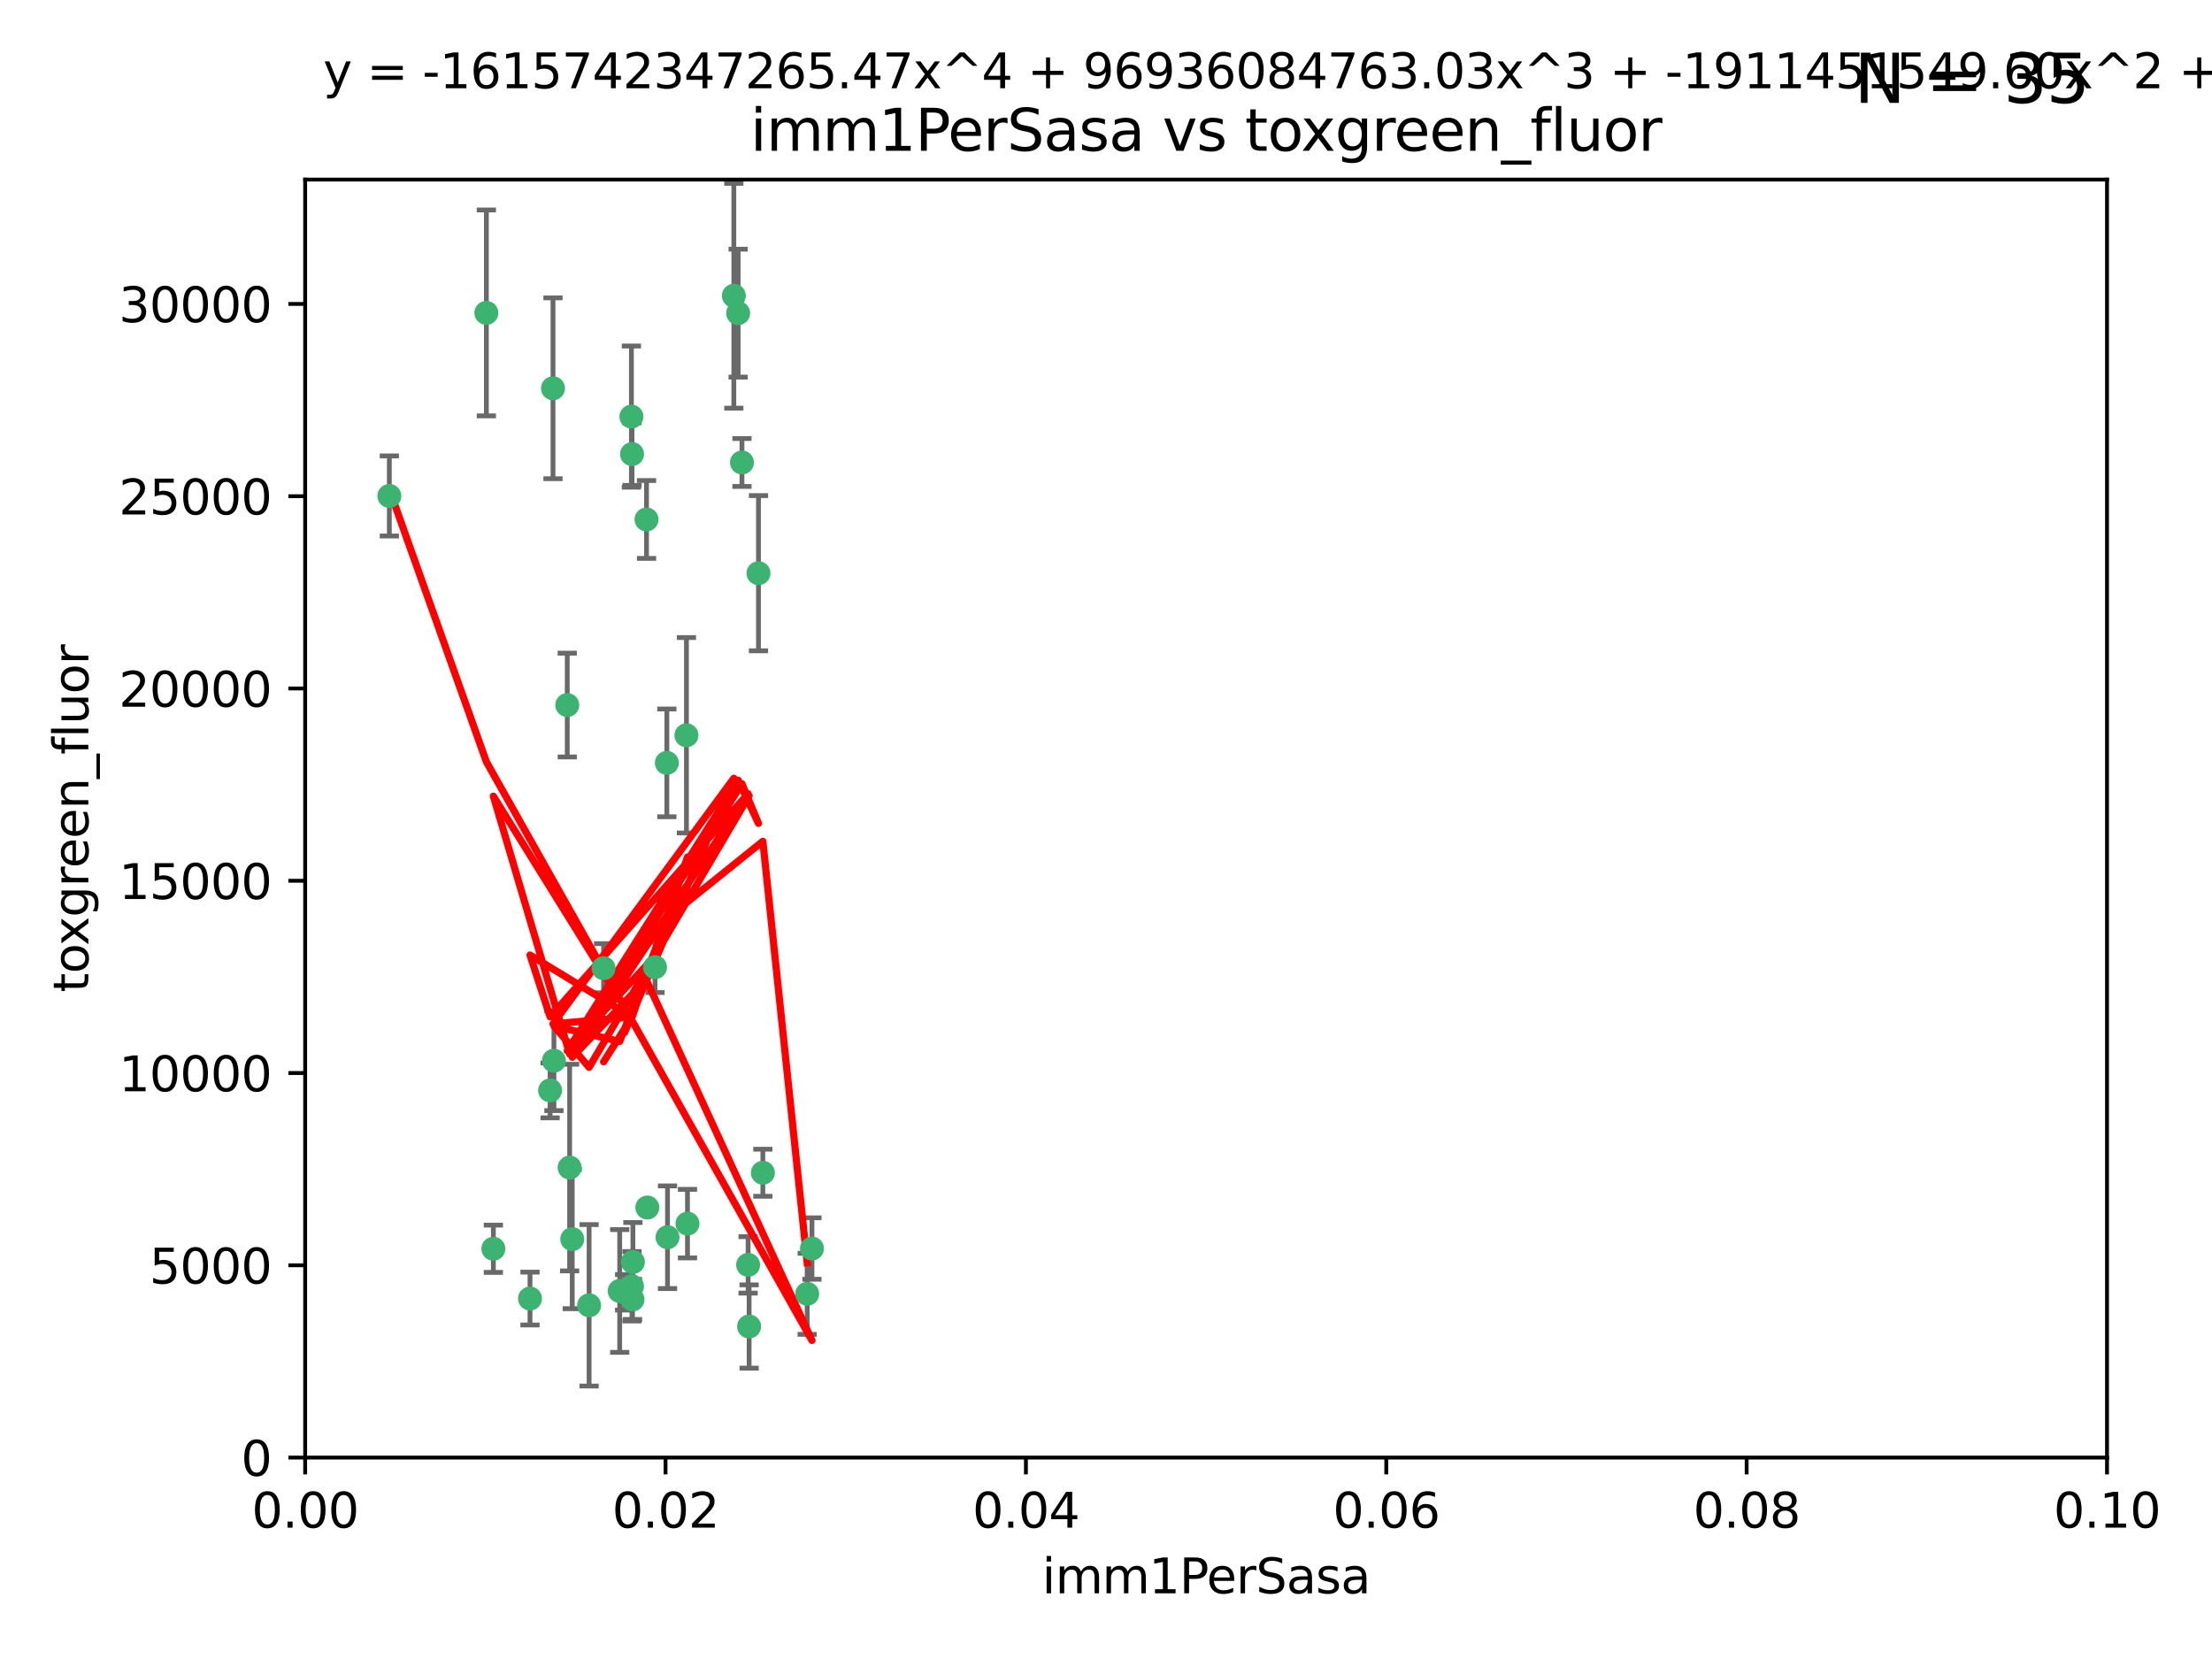 <?xml version="1.0" encoding="utf-8" standalone="no"?>
<!DOCTYPE svg PUBLIC "-//W3C//DTD SVG 1.1//EN"
  "http://www.w3.org/Graphics/SVG/1.1/DTD/svg11.dtd">
<svg xmlns:xlink="http://www.w3.org/1999/xlink" width="460.8pt" height="345.6pt" viewBox="0 0 460.8 345.6" xmlns="http://www.w3.org/2000/svg" version="1.1">
 <defs>
  <style type="text/css">*{stroke-linejoin: round; stroke-linecap: butt}</style>
 </defs>
 <g id="figure_1">
  <g id="patch_1">
   <path d="M 0 345.6 
L 460.8 345.6 
L 460.8 0 
L 0 0 
z
" style="fill: #ffffff"/>
  </g>
  <g id="axes_1">
   <g id="patch_2">
    <path d="M 63.571 303.64 
L 438.93 303.64 
L 438.93 37.411 
L 63.571 37.411 
z
" style="fill: #ffffff"/>
   </g>
   <g id="PathCollection_1">
    <defs>
     <path id="m6b87b40c2f" d="M 0 1.118 
C 0.297 1.118 0.581 1 0.791 0.791 
C 1 0.581 1.118 0.297 1.118 0 
C 1.118 -0.297 1 -0.581 0.791 -0.791 
C 0.581 -1 0.297 -1.118 0 -1.118 
C -0.297 -1.118 -0.581 -1 -0.791 -0.791 
C -1 -0.581 -1.118 -0.297 -1.118 0 
C -1.118 0.297 -1 0.581 -0.791 0.791 
C -0.581 1 -0.297 1.118 0 1.118 
z
" style="stroke: #3cb371"/>
    </defs>
    <g clip-path="url(#pf24dd692a0)">
     <use xlink:href="#m6b87b40c2f" x="81.107" y="103.319" style="fill: #3cb371; stroke: #3cb371"/>
     <use xlink:href="#m6b87b40c2f" x="101.319" y="65.184" style="fill: #3cb371; stroke: #3cb371"/>
     <use xlink:href="#m6b87b40c2f" x="169.147" y="260.094" style="fill: #3cb371; stroke: #3cb371"/>
     <use xlink:href="#m6b87b40c2f" x="134.683" y="108.214" style="fill: #3cb371; stroke: #3cb371"/>
     <use xlink:href="#m6b87b40c2f" x="152.872" y="61.614" style="fill: #3cb371; stroke: #3cb371"/>
     <use xlink:href="#m6b87b40c2f" x="115.202" y="80.887" style="fill: #3cb371; stroke: #3cb371"/>
     <use xlink:href="#m6b87b40c2f" x="131.665" y="94.593" style="fill: #3cb371; stroke: #3cb371"/>
     <use xlink:href="#m6b87b40c2f" x="125.739" y="201.695" style="fill: #3cb371; stroke: #3cb371"/>
     <use xlink:href="#m6b87b40c2f" x="131.536" y="86.787" style="fill: #3cb371; stroke: #3cb371"/>
     <use xlink:href="#m6b87b40c2f" x="102.779" y="260.14" style="fill: #3cb371; stroke: #3cb371"/>
     <use xlink:href="#m6b87b40c2f" x="118.666" y="243.228" style="fill: #3cb371; stroke: #3cb371"/>
     <use xlink:href="#m6b87b40c2f" x="154.563" y="96.341" style="fill: #3cb371; stroke: #3cb371"/>
     <use xlink:href="#m6b87b40c2f" x="158.007" y="119.409" style="fill: #3cb371; stroke: #3cb371"/>
     <use xlink:href="#m6b87b40c2f" x="153.769" y="65.233" style="fill: #3cb371; stroke: #3cb371"/>
     <use xlink:href="#m6b87b40c2f" x="118.169" y="146.874" style="fill: #3cb371; stroke: #3cb371"/>
     <use xlink:href="#m6b87b40c2f" x="136.451" y="201.487" style="fill: #3cb371; stroke: #3cb371"/>
     <use xlink:href="#m6b87b40c2f" x="143.216" y="254.906" style="fill: #3cb371; stroke: #3cb371"/>
     <use xlink:href="#m6b87b40c2f" x="138.918" y="158.921" style="fill: #3cb371; stroke: #3cb371"/>
     <use xlink:href="#m6b87b40c2f" x="130.121" y="269.209" style="fill: #3cb371; stroke: #3cb371"/>
     <use xlink:href="#m6b87b40c2f" x="134.851" y="251.547" style="fill: #3cb371; stroke: #3cb371"/>
     <use xlink:href="#m6b87b40c2f" x="119.208" y="258.133" style="fill: #3cb371; stroke: #3cb371"/>
     <use xlink:href="#m6b87b40c2f" x="155.845" y="263.497" style="fill: #3cb371; stroke: #3cb371"/>
     <use xlink:href="#m6b87b40c2f" x="114.597" y="227.152" style="fill: #3cb371; stroke: #3cb371"/>
     <use xlink:href="#m6b87b40c2f" x="110.41" y="270.514" style="fill: #3cb371; stroke: #3cb371"/>
     <use xlink:href="#m6b87b40c2f" x="131.656" y="267.951" style="fill: #3cb371; stroke: #3cb371"/>
     <use xlink:href="#m6b87b40c2f" x="131.847" y="262.903" style="fill: #3cb371; stroke: #3cb371"/>
     <use xlink:href="#m6b87b40c2f" x="131.762" y="270.703" style="fill: #3cb371; stroke: #3cb371"/>
     <use xlink:href="#m6b87b40c2f" x="142.999" y="153.171" style="fill: #3cb371; stroke: #3cb371"/>
     <use xlink:href="#m6b87b40c2f" x="156.053" y="276.333" style="fill: #3cb371; stroke: #3cb371"/>
     <use xlink:href="#m6b87b40c2f" x="122.722" y="271.92" style="fill: #3cb371; stroke: #3cb371"/>
     <use xlink:href="#m6b87b40c2f" x="115.394" y="220.964" style="fill: #3cb371; stroke: #3cb371"/>
     <use xlink:href="#m6b87b40c2f" x="129.096" y="268.93" style="fill: #3cb371; stroke: #3cb371"/>
     <use xlink:href="#m6b87b40c2f" x="139.056" y="257.738" style="fill: #3cb371; stroke: #3cb371"/>
     <use xlink:href="#m6b87b40c2f" x="158.917" y="244.305" style="fill: #3cb371; stroke: #3cb371"/>
     <use xlink:href="#m6b87b40c2f" x="168.152" y="269.529" style="fill: #3cb371; stroke: #3cb371"/>
    </g>
   </g>
   <g id="matplotlib.axis_1">
    <g id="xtick_1">
     <g id="line2d_1">
      <defs>
       <path id="m62063916b6" d="M 0 0 
L 0 3.5 
" style="stroke: #000000; stroke-width: 0.8"/>
      </defs>
      <g>
       <use xlink:href="#m62063916b6" x="63.571" y="303.64" style="stroke: #000000; stroke-width: 0.8"/>
      </g>
     </g>
     <g id="text_1">
      <!-- 0.00 -->
      <g transform="translate(52.438 318.238)scale(0.1 -0.1)">
       <defs>
        <path id="DejaVuSans-30" d="M 2034 4250 
Q 1547 4250 1301 3770 
Q 1056 3291 1056 2328 
Q 1056 1369 1301 889 
Q 1547 409 2034 409 
Q 2525 409 2770 889 
Q 3016 1369 3016 2328 
Q 3016 3291 2770 3770 
Q 2525 4250 2034 4250 
z
M 2034 4750 
Q 2819 4750 3233 4129 
Q 3647 3509 3647 2328 
Q 3647 1150 3233 529 
Q 2819 -91 2034 -91 
Q 1250 -91 836 529 
Q 422 1150 422 2328 
Q 422 3509 836 4129 
Q 1250 4750 2034 4750 
z
" transform="scale(0.016)"/>
        <path id="DejaVuSans-2e" d="M 684 794 
L 1344 794 
L 1344 0 
L 684 0 
L 684 794 
z
" transform="scale(0.016)"/>
       </defs>
       <use xlink:href="#DejaVuSans-30"/>
       <use xlink:href="#DejaVuSans-2e" x="63.623"/>
       <use xlink:href="#DejaVuSans-30" x="95.41"/>
       <use xlink:href="#DejaVuSans-30" x="159.033"/>
      </g>
     </g>
    </g>
    <g id="xtick_2">
     <g id="line2d_2">
      <g>
       <use xlink:href="#m62063916b6" x="138.643" y="303.64" style="stroke: #000000; stroke-width: 0.8"/>
      </g>
     </g>
     <g id="text_2">
      <!-- 0.02 -->
      <g transform="translate(127.51 318.238)scale(0.1 -0.1)">
       <defs>
        <path id="DejaVuSans-32" d="M 1228 531 
L 3431 531 
L 3431 0 
L 469 0 
L 469 531 
Q 828 903 1448 1529 
Q 2069 2156 2228 2338 
Q 2531 2678 2651 2914 
Q 2772 3150 2772 3378 
Q 2772 3750 2511 3984 
Q 2250 4219 1831 4219 
Q 1534 4219 1204 4116 
Q 875 4013 500 3803 
L 500 4441 
Q 881 4594 1212 4672 
Q 1544 4750 1819 4750 
Q 2544 4750 2975 4387 
Q 3406 4025 3406 3419 
Q 3406 3131 3298 2873 
Q 3191 2616 2906 2266 
Q 2828 2175 2409 1742 
Q 1991 1309 1228 531 
z
" transform="scale(0.016)"/>
       </defs>
       <use xlink:href="#DejaVuSans-30"/>
       <use xlink:href="#DejaVuSans-2e" x="63.623"/>
       <use xlink:href="#DejaVuSans-30" x="95.41"/>
       <use xlink:href="#DejaVuSans-32" x="159.033"/>
      </g>
     </g>
    </g>
    <g id="xtick_3">
     <g id="line2d_3">
      <g>
       <use xlink:href="#m62063916b6" x="213.715" y="303.64" style="stroke: #000000; stroke-width: 0.8"/>
      </g>
     </g>
     <g id="text_3">
      <!-- 0.04 -->
      <g transform="translate(202.582 318.238)scale(0.1 -0.1)">
       <defs>
        <path id="DejaVuSans-34" d="M 2419 4116 
L 825 1625 
L 2419 1625 
L 2419 4116 
z
M 2253 4666 
L 3047 4666 
L 3047 1625 
L 3713 1625 
L 3713 1100 
L 3047 1100 
L 3047 0 
L 2419 0 
L 2419 1100 
L 313 1100 
L 313 1709 
L 2253 4666 
z
" transform="scale(0.016)"/>
       </defs>
       <use xlink:href="#DejaVuSans-30"/>
       <use xlink:href="#DejaVuSans-2e" x="63.623"/>
       <use xlink:href="#DejaVuSans-30" x="95.41"/>
       <use xlink:href="#DejaVuSans-34" x="159.033"/>
      </g>
     </g>
    </g>
    <g id="xtick_4">
     <g id="line2d_4">
      <g>
       <use xlink:href="#m62063916b6" x="288.786" y="303.64" style="stroke: #000000; stroke-width: 0.8"/>
      </g>
     </g>
     <g id="text_4">
      <!-- 0.06 -->
      <g transform="translate(277.654 318.238)scale(0.1 -0.1)">
       <defs>
        <path id="DejaVuSans-36" d="M 2113 2584 
Q 1688 2584 1439 2293 
Q 1191 2003 1191 1497 
Q 1191 994 1439 701 
Q 1688 409 2113 409 
Q 2538 409 2786 701 
Q 3034 994 3034 1497 
Q 3034 2003 2786 2293 
Q 2538 2584 2113 2584 
z
M 3366 4563 
L 3366 3988 
Q 3128 4100 2886 4159 
Q 2644 4219 2406 4219 
Q 1781 4219 1451 3797 
Q 1122 3375 1075 2522 
Q 1259 2794 1537 2939 
Q 1816 3084 2150 3084 
Q 2853 3084 3261 2657 
Q 3669 2231 3669 1497 
Q 3669 778 3244 343 
Q 2819 -91 2113 -91 
Q 1303 -91 875 529 
Q 447 1150 447 2328 
Q 447 3434 972 4092 
Q 1497 4750 2381 4750 
Q 2619 4750 2861 4703 
Q 3103 4656 3366 4563 
z
" transform="scale(0.016)"/>
       </defs>
       <use xlink:href="#DejaVuSans-30"/>
       <use xlink:href="#DejaVuSans-2e" x="63.623"/>
       <use xlink:href="#DejaVuSans-30" x="95.41"/>
       <use xlink:href="#DejaVuSans-36" x="159.033"/>
      </g>
     </g>
    </g>
    <g id="xtick_5">
     <g id="line2d_5">
      <g>
       <use xlink:href="#m62063916b6" x="363.858" y="303.64" style="stroke: #000000; stroke-width: 0.8"/>
      </g>
     </g>
     <g id="text_5">
      <!-- 0.08 -->
      <g transform="translate(352.725 318.238)scale(0.1 -0.1)">
       <defs>
        <path id="DejaVuSans-38" d="M 2034 2216 
Q 1584 2216 1326 1975 
Q 1069 1734 1069 1313 
Q 1069 891 1326 650 
Q 1584 409 2034 409 
Q 2484 409 2743 651 
Q 3003 894 3003 1313 
Q 3003 1734 2745 1975 
Q 2488 2216 2034 2216 
z
M 1403 2484 
Q 997 2584 770 2862 
Q 544 3141 544 3541 
Q 544 4100 942 4425 
Q 1341 4750 2034 4750 
Q 2731 4750 3128 4425 
Q 3525 4100 3525 3541 
Q 3525 3141 3298 2862 
Q 3072 2584 2669 2484 
Q 3125 2378 3379 2068 
Q 3634 1759 3634 1313 
Q 3634 634 3220 271 
Q 2806 -91 2034 -91 
Q 1263 -91 848 271 
Q 434 634 434 1313 
Q 434 1759 690 2068 
Q 947 2378 1403 2484 
z
M 1172 3481 
Q 1172 3119 1398 2916 
Q 1625 2713 2034 2713 
Q 2441 2713 2670 2916 
Q 2900 3119 2900 3481 
Q 2900 3844 2670 4047 
Q 2441 4250 2034 4250 
Q 1625 4250 1398 4047 
Q 1172 3844 1172 3481 
z
" transform="scale(0.016)"/>
       </defs>
       <use xlink:href="#DejaVuSans-30"/>
       <use xlink:href="#DejaVuSans-2e" x="63.623"/>
       <use xlink:href="#DejaVuSans-30" x="95.41"/>
       <use xlink:href="#DejaVuSans-38" x="159.033"/>
      </g>
     </g>
    </g>
    <g id="xtick_6">
     <g id="line2d_6">
      <g>
       <use xlink:href="#m62063916b6" x="438.93" y="303.64" style="stroke: #000000; stroke-width: 0.8"/>
      </g>
     </g>
     <g id="text_6">
      <!-- 0.10 -->
      <g transform="translate(427.797 318.238)scale(0.1 -0.1)">
       <defs>
        <path id="DejaVuSans-31" d="M 794 531 
L 1825 531 
L 1825 4091 
L 703 3866 
L 703 4441 
L 1819 4666 
L 2450 4666 
L 2450 531 
L 3481 531 
L 3481 0 
L 794 0 
L 794 531 
z
" transform="scale(0.016)"/>
       </defs>
       <use xlink:href="#DejaVuSans-30"/>
       <use xlink:href="#DejaVuSans-2e" x="63.623"/>
       <use xlink:href="#DejaVuSans-31" x="95.41"/>
       <use xlink:href="#DejaVuSans-30" x="159.033"/>
      </g>
     </g>
    </g>
    <g id="text_7">
     <!-- imm1PerSasa -->
     <g transform="translate(217.067 331.917)scale(0.1 -0.1)">
      <defs>
       <path id="DejaVuSans-69" d="M 603 3500 
L 1178 3500 
L 1178 0 
L 603 0 
L 603 3500 
z
M 603 4863 
L 1178 4863 
L 1178 4134 
L 603 4134 
L 603 4863 
z
" transform="scale(0.016)"/>
       <path id="DejaVuSans-6d" d="M 3328 2828 
Q 3544 3216 3844 3400 
Q 4144 3584 4550 3584 
Q 5097 3584 5394 3201 
Q 5691 2819 5691 2113 
L 5691 0 
L 5113 0 
L 5113 2094 
Q 5113 2597 4934 2840 
Q 4756 3084 4391 3084 
Q 3944 3084 3684 2787 
Q 3425 2491 3425 1978 
L 3425 0 
L 2847 0 
L 2847 2094 
Q 2847 2600 2669 2842 
Q 2491 3084 2119 3084 
Q 1678 3084 1418 2786 
Q 1159 2488 1159 1978 
L 1159 0 
L 581 0 
L 581 3500 
L 1159 3500 
L 1159 2956 
Q 1356 3278 1631 3431 
Q 1906 3584 2284 3584 
Q 2666 3584 2933 3390 
Q 3200 3197 3328 2828 
z
" transform="scale(0.016)"/>
       <path id="DejaVuSans-50" d="M 1259 4147 
L 1259 2394 
L 2053 2394 
Q 2494 2394 2734 2622 
Q 2975 2850 2975 3272 
Q 2975 3691 2734 3919 
Q 2494 4147 2053 4147 
L 1259 4147 
z
M 628 4666 
L 2053 4666 
Q 2838 4666 3239 4311 
Q 3641 3956 3641 3272 
Q 3641 2581 3239 2228 
Q 2838 1875 2053 1875 
L 1259 1875 
L 1259 0 
L 628 0 
L 628 4666 
z
" transform="scale(0.016)"/>
       <path id="DejaVuSans-65" d="M 3597 1894 
L 3597 1613 
L 953 1613 
Q 991 1019 1311 708 
Q 1631 397 2203 397 
Q 2534 397 2845 478 
Q 3156 559 3463 722 
L 3463 178 
Q 3153 47 2828 -22 
Q 2503 -91 2169 -91 
Q 1331 -91 842 396 
Q 353 884 353 1716 
Q 353 2575 817 3079 
Q 1281 3584 2069 3584 
Q 2775 3584 3186 3129 
Q 3597 2675 3597 1894 
z
M 3022 2063 
Q 3016 2534 2758 2815 
Q 2500 3097 2075 3097 
Q 1594 3097 1305 2825 
Q 1016 2553 972 2059 
L 3022 2063 
z
" transform="scale(0.016)"/>
       <path id="DejaVuSans-72" d="M 2631 2963 
Q 2534 3019 2420 3045 
Q 2306 3072 2169 3072 
Q 1681 3072 1420 2755 
Q 1159 2438 1159 1844 
L 1159 0 
L 581 0 
L 581 3500 
L 1159 3500 
L 1159 2956 
Q 1341 3275 1631 3429 
Q 1922 3584 2338 3584 
Q 2397 3584 2469 3576 
Q 2541 3569 2628 3553 
L 2631 2963 
z
" transform="scale(0.016)"/>
       <path id="DejaVuSans-53" d="M 3425 4513 
L 3425 3897 
Q 3066 4069 2747 4153 
Q 2428 4238 2131 4238 
Q 1616 4238 1336 4038 
Q 1056 3838 1056 3469 
Q 1056 3159 1242 3001 
Q 1428 2844 1947 2747 
L 2328 2669 
Q 3034 2534 3370 2195 
Q 3706 1856 3706 1288 
Q 3706 609 3251 259 
Q 2797 -91 1919 -91 
Q 1588 -91 1214 -16 
Q 841 59 441 206 
L 441 856 
Q 825 641 1194 531 
Q 1563 422 1919 422 
Q 2459 422 2753 634 
Q 3047 847 3047 1241 
Q 3047 1584 2836 1778 
Q 2625 1972 2144 2069 
L 1759 2144 
Q 1053 2284 737 2584 
Q 422 2884 422 3419 
Q 422 4038 858 4394 
Q 1294 4750 2059 4750 
Q 2388 4750 2728 4690 
Q 3069 4631 3425 4513 
z
" transform="scale(0.016)"/>
       <path id="DejaVuSans-61" d="M 2194 1759 
Q 1497 1759 1228 1600 
Q 959 1441 959 1056 
Q 959 750 1161 570 
Q 1363 391 1709 391 
Q 2188 391 2477 730 
Q 2766 1069 2766 1631 
L 2766 1759 
L 2194 1759 
z
M 3341 1997 
L 3341 0 
L 2766 0 
L 2766 531 
Q 2569 213 2275 61 
Q 1981 -91 1556 -91 
Q 1019 -91 701 211 
Q 384 513 384 1019 
Q 384 1609 779 1909 
Q 1175 2209 1959 2209 
L 2766 2209 
L 2766 2266 
Q 2766 2663 2505 2880 
Q 2244 3097 1772 3097 
Q 1472 3097 1187 3025 
Q 903 2953 641 2809 
L 641 3341 
Q 956 3463 1253 3523 
Q 1550 3584 1831 3584 
Q 2591 3584 2966 3190 
Q 3341 2797 3341 1997 
z
" transform="scale(0.016)"/>
       <path id="DejaVuSans-73" d="M 2834 3397 
L 2834 2853 
Q 2591 2978 2328 3040 
Q 2066 3103 1784 3103 
Q 1356 3103 1142 2972 
Q 928 2841 928 2578 
Q 928 2378 1081 2264 
Q 1234 2150 1697 2047 
L 1894 2003 
Q 2506 1872 2764 1633 
Q 3022 1394 3022 966 
Q 3022 478 2636 193 
Q 2250 -91 1575 -91 
Q 1294 -91 989 -36 
Q 684 19 347 128 
L 347 722 
Q 666 556 975 473 
Q 1284 391 1588 391 
Q 1994 391 2212 530 
Q 2431 669 2431 922 
Q 2431 1156 2273 1281 
Q 2116 1406 1581 1522 
L 1381 1569 
Q 847 1681 609 1914 
Q 372 2147 372 2553 
Q 372 3047 722 3315 
Q 1072 3584 1716 3584 
Q 2034 3584 2315 3537 
Q 2597 3491 2834 3397 
z
" transform="scale(0.016)"/>
      </defs>
      <use xlink:href="#DejaVuSans-69"/>
      <use xlink:href="#DejaVuSans-6d" x="27.783"/>
      <use xlink:href="#DejaVuSans-6d" x="125.195"/>
      <use xlink:href="#DejaVuSans-31" x="222.607"/>
      <use xlink:href="#DejaVuSans-50" x="286.23"/>
      <use xlink:href="#DejaVuSans-65" x="342.908"/>
      <use xlink:href="#DejaVuSans-72" x="404.432"/>
      <use xlink:href="#DejaVuSans-53" x="445.545"/>
      <use xlink:href="#DejaVuSans-61" x="509.021"/>
      <use xlink:href="#DejaVuSans-73" x="570.301"/>
      <use xlink:href="#DejaVuSans-61" x="622.4"/>
     </g>
    </g>
   </g>
   <g id="matplotlib.axis_2">
    <g id="ytick_1">
     <g id="line2d_7">
      <defs>
       <path id="m818779cb7d" d="M 0 0 
L -3.5 0 
" style="stroke: #000000; stroke-width: 0.8"/>
      </defs>
      <g>
       <use xlink:href="#m818779cb7d" x="63.571" y="303.64" style="stroke: #000000; stroke-width: 0.8"/>
      </g>
     </g>
     <g id="text_8">
      <!-- 0 -->
      <g transform="translate(50.209 307.439)scale(0.1 -0.1)">
       <use xlink:href="#DejaVuSans-30"/>
      </g>
     </g>
    </g>
    <g id="ytick_2">
     <g id="line2d_8">
      <g>
       <use xlink:href="#m818779cb7d" x="63.571" y="263.586" style="stroke: #000000; stroke-width: 0.8"/>
      </g>
     </g>
     <g id="text_9">
      <!-- 5000 -->
      <g transform="translate(31.121 267.385)scale(0.1 -0.1)">
       <defs>
        <path id="DejaVuSans-35" d="M 691 4666 
L 3169 4666 
L 3169 4134 
L 1269 4134 
L 1269 2991 
Q 1406 3038 1543 3061 
Q 1681 3084 1819 3084 
Q 2600 3084 3056 2656 
Q 3513 2228 3513 1497 
Q 3513 744 3044 326 
Q 2575 -91 1722 -91 
Q 1428 -91 1123 -41 
Q 819 9 494 109 
L 494 744 
Q 775 591 1075 516 
Q 1375 441 1709 441 
Q 2250 441 2565 725 
Q 2881 1009 2881 1497 
Q 2881 1984 2565 2268 
Q 2250 2553 1709 2553 
Q 1456 2553 1204 2497 
Q 953 2441 691 2322 
L 691 4666 
z
" transform="scale(0.016)"/>
       </defs>
       <use xlink:href="#DejaVuSans-35"/>
       <use xlink:href="#DejaVuSans-30" x="63.623"/>
       <use xlink:href="#DejaVuSans-30" x="127.246"/>
       <use xlink:href="#DejaVuSans-30" x="190.869"/>
      </g>
     </g>
    </g>
    <g id="ytick_3">
     <g id="line2d_9">
      <g>
       <use xlink:href="#m818779cb7d" x="63.571" y="223.532" style="stroke: #000000; stroke-width: 0.8"/>
      </g>
     </g>
     <g id="text_10">
      <!-- 10000 -->
      <g transform="translate(24.759 227.331)scale(0.1 -0.1)">
       <use xlink:href="#DejaVuSans-31"/>
       <use xlink:href="#DejaVuSans-30" x="63.623"/>
       <use xlink:href="#DejaVuSans-30" x="127.246"/>
       <use xlink:href="#DejaVuSans-30" x="190.869"/>
       <use xlink:href="#DejaVuSans-30" x="254.492"/>
      </g>
     </g>
    </g>
    <g id="ytick_4">
     <g id="line2d_10">
      <g>
       <use xlink:href="#m818779cb7d" x="63.571" y="183.478" style="stroke: #000000; stroke-width: 0.8"/>
      </g>
     </g>
     <g id="text_11">
      <!-- 15000 -->
      <g transform="translate(24.759 187.278)scale(0.1 -0.1)">
       <use xlink:href="#DejaVuSans-31"/>
       <use xlink:href="#DejaVuSans-35" x="63.623"/>
       <use xlink:href="#DejaVuSans-30" x="127.246"/>
       <use xlink:href="#DejaVuSans-30" x="190.869"/>
       <use xlink:href="#DejaVuSans-30" x="254.492"/>
      </g>
     </g>
    </g>
    <g id="ytick_5">
     <g id="line2d_11">
      <g>
       <use xlink:href="#m818779cb7d" x="63.571" y="143.424" style="stroke: #000000; stroke-width: 0.8"/>
      </g>
     </g>
     <g id="text_12">
      <!-- 20000 -->
      <g transform="translate(24.759 147.224)scale(0.1 -0.1)">
       <use xlink:href="#DejaVuSans-32"/>
       <use xlink:href="#DejaVuSans-30" x="63.623"/>
       <use xlink:href="#DejaVuSans-30" x="127.246"/>
       <use xlink:href="#DejaVuSans-30" x="190.869"/>
       <use xlink:href="#DejaVuSans-30" x="254.492"/>
      </g>
     </g>
    </g>
    <g id="ytick_6">
     <g id="line2d_12">
      <g>
       <use xlink:href="#m818779cb7d" x="63.571" y="103.371" style="stroke: #000000; stroke-width: 0.8"/>
      </g>
     </g>
     <g id="text_13">
      <!-- 25000 -->
      <g transform="translate(24.759 107.17)scale(0.1 -0.1)">
       <use xlink:href="#DejaVuSans-32"/>
       <use xlink:href="#DejaVuSans-35" x="63.623"/>
       <use xlink:href="#DejaVuSans-30" x="127.246"/>
       <use xlink:href="#DejaVuSans-30" x="190.869"/>
       <use xlink:href="#DejaVuSans-30" x="254.492"/>
      </g>
     </g>
    </g>
    <g id="ytick_7">
     <g id="line2d_13">
      <g>
       <use xlink:href="#m818779cb7d" x="63.571" y="63.317" style="stroke: #000000; stroke-width: 0.8"/>
      </g>
     </g>
     <g id="text_14">
      <!-- 30000 -->
      <g transform="translate(24.759 67.116)scale(0.1 -0.1)">
       <defs>
        <path id="DejaVuSans-33" d="M 2597 2516 
Q 3050 2419 3304 2112 
Q 3559 1806 3559 1356 
Q 3559 666 3084 287 
Q 2609 -91 1734 -91 
Q 1441 -91 1130 -33 
Q 819 25 488 141 
L 488 750 
Q 750 597 1062 519 
Q 1375 441 1716 441 
Q 2309 441 2620 675 
Q 2931 909 2931 1356 
Q 2931 1769 2642 2001 
Q 2353 2234 1838 2234 
L 1294 2234 
L 1294 2753 
L 1863 2753 
Q 2328 2753 2575 2939 
Q 2822 3125 2822 3475 
Q 2822 3834 2567 4026 
Q 2313 4219 1838 4219 
Q 1578 4219 1281 4162 
Q 984 4106 628 3988 
L 628 4550 
Q 988 4650 1302 4700 
Q 1616 4750 1894 4750 
Q 2613 4750 3031 4423 
Q 3450 4097 3450 3541 
Q 3450 3153 3228 2886 
Q 3006 2619 2597 2516 
z
" transform="scale(0.016)"/>
       </defs>
       <use xlink:href="#DejaVuSans-33"/>
       <use xlink:href="#DejaVuSans-30" x="63.623"/>
       <use xlink:href="#DejaVuSans-30" x="127.246"/>
       <use xlink:href="#DejaVuSans-30" x="190.869"/>
       <use xlink:href="#DejaVuSans-30" x="254.492"/>
      </g>
     </g>
    </g>
    <g id="text_15">
     <!-- toxgreen_fluor -->
     <g transform="translate(18.401 206.72)rotate(-90)scale(0.1 -0.1)">
      <defs>
       <path id="DejaVuSans-74" d="M 1172 4494 
L 1172 3500 
L 2356 3500 
L 2356 3053 
L 1172 3053 
L 1172 1153 
Q 1172 725 1289 603 
Q 1406 481 1766 481 
L 2356 481 
L 2356 0 
L 1766 0 
Q 1100 0 847 248 
Q 594 497 594 1153 
L 594 3053 
L 172 3053 
L 172 3500 
L 594 3500 
L 594 4494 
L 1172 4494 
z
" transform="scale(0.016)"/>
       <path id="DejaVuSans-6f" d="M 1959 3097 
Q 1497 3097 1228 2736 
Q 959 2375 959 1747 
Q 959 1119 1226 758 
Q 1494 397 1959 397 
Q 2419 397 2687 759 
Q 2956 1122 2956 1747 
Q 2956 2369 2687 2733 
Q 2419 3097 1959 3097 
z
M 1959 3584 
Q 2709 3584 3137 3096 
Q 3566 2609 3566 1747 
Q 3566 888 3137 398 
Q 2709 -91 1959 -91 
Q 1206 -91 779 398 
Q 353 888 353 1747 
Q 353 2609 779 3096 
Q 1206 3584 1959 3584 
z
" transform="scale(0.016)"/>
       <path id="DejaVuSans-78" d="M 3513 3500 
L 2247 1797 
L 3578 0 
L 2900 0 
L 1881 1375 
L 863 0 
L 184 0 
L 1544 1831 
L 300 3500 
L 978 3500 
L 1906 2253 
L 2834 3500 
L 3513 3500 
z
" transform="scale(0.016)"/>
       <path id="DejaVuSans-67" d="M 2906 1791 
Q 2906 2416 2648 2759 
Q 2391 3103 1925 3103 
Q 1463 3103 1205 2759 
Q 947 2416 947 1791 
Q 947 1169 1205 825 
Q 1463 481 1925 481 
Q 2391 481 2648 825 
Q 2906 1169 2906 1791 
z
M 3481 434 
Q 3481 -459 3084 -895 
Q 2688 -1331 1869 -1331 
Q 1566 -1331 1297 -1286 
Q 1028 -1241 775 -1147 
L 775 -588 
Q 1028 -725 1275 -790 
Q 1522 -856 1778 -856 
Q 2344 -856 2625 -561 
Q 2906 -266 2906 331 
L 2906 616 
Q 2728 306 2450 153 
Q 2172 0 1784 0 
Q 1141 0 747 490 
Q 353 981 353 1791 
Q 353 2603 747 3093 
Q 1141 3584 1784 3584 
Q 2172 3584 2450 3431 
Q 2728 3278 2906 2969 
L 2906 3500 
L 3481 3500 
L 3481 434 
z
" transform="scale(0.016)"/>
       <path id="DejaVuSans-6e" d="M 3513 2113 
L 3513 0 
L 2938 0 
L 2938 2094 
Q 2938 2591 2744 2837 
Q 2550 3084 2163 3084 
Q 1697 3084 1428 2787 
Q 1159 2491 1159 1978 
L 1159 0 
L 581 0 
L 581 3500 
L 1159 3500 
L 1159 2956 
Q 1366 3272 1645 3428 
Q 1925 3584 2291 3584 
Q 2894 3584 3203 3211 
Q 3513 2838 3513 2113 
z
" transform="scale(0.016)"/>
       <path id="DejaVuSans-5f" d="M 3263 -1063 
L 3263 -1509 
L -63 -1509 
L -63 -1063 
L 3263 -1063 
z
" transform="scale(0.016)"/>
       <path id="DejaVuSans-66" d="M 2375 4863 
L 2375 4384 
L 1825 4384 
Q 1516 4384 1395 4259 
Q 1275 4134 1275 3809 
L 1275 3500 
L 2222 3500 
L 2222 3053 
L 1275 3053 
L 1275 0 
L 697 0 
L 697 3053 
L 147 3053 
L 147 3500 
L 697 3500 
L 697 3744 
Q 697 4328 969 4595 
Q 1241 4863 1831 4863 
L 2375 4863 
z
" transform="scale(0.016)"/>
       <path id="DejaVuSans-6c" d="M 603 4863 
L 1178 4863 
L 1178 0 
L 603 0 
L 603 4863 
z
" transform="scale(0.016)"/>
       <path id="DejaVuSans-75" d="M 544 1381 
L 544 3500 
L 1119 3500 
L 1119 1403 
Q 1119 906 1312 657 
Q 1506 409 1894 409 
Q 2359 409 2629 706 
Q 2900 1003 2900 1516 
L 2900 3500 
L 3475 3500 
L 3475 0 
L 2900 0 
L 2900 538 
Q 2691 219 2414 64 
Q 2138 -91 1772 -91 
Q 1169 -91 856 284 
Q 544 659 544 1381 
z
M 1991 3584 
L 1991 3584 
z
" transform="scale(0.016)"/>
      </defs>
      <use xlink:href="#DejaVuSans-74"/>
      <use xlink:href="#DejaVuSans-6f" x="39.209"/>
      <use xlink:href="#DejaVuSans-78" x="97.266"/>
      <use xlink:href="#DejaVuSans-67" x="156.445"/>
      <use xlink:href="#DejaVuSans-72" x="219.922"/>
      <use xlink:href="#DejaVuSans-65" x="258.785"/>
      <use xlink:href="#DejaVuSans-65" x="320.309"/>
      <use xlink:href="#DejaVuSans-6e" x="381.832"/>
      <use xlink:href="#DejaVuSans-5f" x="445.211"/>
      <use xlink:href="#DejaVuSans-66" x="495.211"/>
      <use xlink:href="#DejaVuSans-6c" x="530.416"/>
      <use xlink:href="#DejaVuSans-75" x="558.199"/>
      <use xlink:href="#DejaVuSans-6f" x="621.578"/>
      <use xlink:href="#DejaVuSans-72" x="682.76"/>
     </g>
    </g>
   </g>
   <g id="LineCollection_1">
    <path d="M 81.107 111.662 
L 81.107 94.976 
" clip-path="url(#pf24dd692a0)" style="fill: none; stroke: #696969"/>
    <path d="M 101.319 86.629 
L 101.319 43.739 
" clip-path="url(#pf24dd692a0)" style="fill: none; stroke: #696969"/>
    <path d="M 169.147 266.497 
L 169.147 253.692 
" clip-path="url(#pf24dd692a0)" style="fill: none; stroke: #696969"/>
    <path d="M 134.683 116.326 
L 134.683 100.101 
" clip-path="url(#pf24dd692a0)" style="fill: none; stroke: #696969"/>
    <path d="M 152.872 85.029 
L 152.872 38.199 
" clip-path="url(#pf24dd692a0)" style="fill: none; stroke: #696969"/>
    <path d="M 115.202 99.727 
L 115.202 62.047 
" clip-path="url(#pf24dd692a0)" style="fill: none; stroke: #696969"/>
    <path d="M 131.665 101.108 
L 131.665 88.078 
" clip-path="url(#pf24dd692a0)" style="fill: none; stroke: #696969"/>
    <path d="M 125.739 206.809 
L 125.739 196.58 
" clip-path="url(#pf24dd692a0)" style="fill: none; stroke: #696969"/>
    <path d="M 131.536 101.495 
L 131.536 72.08 
" clip-path="url(#pf24dd692a0)" style="fill: none; stroke: #696969"/>
    <path d="M 102.779 265.065 
L 102.779 255.214 
" clip-path="url(#pf24dd692a0)" style="fill: none; stroke: #696969"/>
    <path d="M 118.666 264.748 
L 118.666 221.708 
" clip-path="url(#pf24dd692a0)" style="fill: none; stroke: #696969"/>
    <path d="M 154.563 101.329 
L 154.563 91.353 
" clip-path="url(#pf24dd692a0)" style="fill: none; stroke: #696969"/>
    <path d="M 158.007 135.574 
L 158.007 103.243 
" clip-path="url(#pf24dd692a0)" style="fill: none; stroke: #696969"/>
    <path d="M 153.769 78.556 
L 153.769 51.911 
" clip-path="url(#pf24dd692a0)" style="fill: none; stroke: #696969"/>
    <path d="M 118.169 157.684 
L 118.169 136.065 
" clip-path="url(#pf24dd692a0)" style="fill: none; stroke: #696969"/>
    <path d="M 136.451 206.761 
L 136.451 196.213 
" clip-path="url(#pf24dd692a0)" style="fill: none; stroke: #696969"/>
    <path d="M 143.216 262.048 
L 143.216 247.764 
" clip-path="url(#pf24dd692a0)" style="fill: none; stroke: #696969"/>
    <path d="M 138.918 170.147 
L 138.918 147.694 
" clip-path="url(#pf24dd692a0)" style="fill: none; stroke: #696969"/>
    <path d="M 130.121 272.908 
L 130.121 265.511 
" clip-path="url(#pf24dd692a0)" style="fill: none; stroke: #696969"/>
    <path d="M 134.851 252.228 
L 134.851 250.867 
" clip-path="url(#pf24dd692a0)" style="fill: none; stroke: #696969"/>
    <path d="M 119.208 272.621 
L 119.208 243.644 
" clip-path="url(#pf24dd692a0)" style="fill: none; stroke: #696969"/>
    <path d="M 155.845 269.377 
L 155.845 257.616 
" clip-path="url(#pf24dd692a0)" style="fill: none; stroke: #696969"/>
    <path d="M 114.597 232.87 
L 114.597 221.434 
" clip-path="url(#pf24dd692a0)" style="fill: none; stroke: #696969"/>
    <path d="M 110.41 276.02 
L 110.41 265.008 
" clip-path="url(#pf24dd692a0)" style="fill: none; stroke: #696969"/>
    <path d="M 131.656 275.179 
L 131.656 260.723 
" clip-path="url(#pf24dd692a0)" style="fill: none; stroke: #696969"/>
    <path d="M 131.847 271.133 
L 131.847 254.673 
" clip-path="url(#pf24dd692a0)" style="fill: none; stroke: #696969"/>
    <path d="M 131.762 274.871 
L 131.762 266.536 
" clip-path="url(#pf24dd692a0)" style="fill: none; stroke: #696969"/>
    <path d="M 142.999 173.526 
L 142.999 132.815 
" clip-path="url(#pf24dd692a0)" style="fill: none; stroke: #696969"/>
    <path d="M 156.053 285.006 
L 156.053 267.659 
" clip-path="url(#pf24dd692a0)" style="fill: none; stroke: #696969"/>
    <path d="M 122.722 288.737 
L 122.722 255.103 
" clip-path="url(#pf24dd692a0)" style="fill: none; stroke: #696969"/>
    <path d="M 115.394 231.359 
L 115.394 210.569 
" clip-path="url(#pf24dd692a0)" style="fill: none; stroke: #696969"/>
    <path d="M 129.096 281.718 
L 129.096 256.142 
" clip-path="url(#pf24dd692a0)" style="fill: none; stroke: #696969"/>
    <path d="M 139.056 268.432 
L 139.056 247.045 
" clip-path="url(#pf24dd692a0)" style="fill: none; stroke: #696969"/>
    <path d="M 158.917 249.207 
L 158.917 239.402 
" clip-path="url(#pf24dd692a0)" style="fill: none; stroke: #696969"/>
    <path d="M 168.152 277.972 
L 168.152 261.086 
" clip-path="url(#pf24dd692a0)" style="fill: none; stroke: #696969"/>
   </g>
   <g id="line2d_14">
    <defs>
     <path id="m8d356979a7" d="M 2 0 
L -2 -0 
" style="stroke: #696969"/>
    </defs>
    <g clip-path="url(#pf24dd692a0)">
     <use xlink:href="#m8d356979a7" x="81.107" y="111.662" style="fill: #696969; stroke: #696969"/>
     <use xlink:href="#m8d356979a7" x="101.319" y="86.629" style="fill: #696969; stroke: #696969"/>
     <use xlink:href="#m8d356979a7" x="169.147" y="266.497" style="fill: #696969; stroke: #696969"/>
     <use xlink:href="#m8d356979a7" x="134.683" y="116.326" style="fill: #696969; stroke: #696969"/>
     <use xlink:href="#m8d356979a7" x="152.872" y="85.029" style="fill: #696969; stroke: #696969"/>
     <use xlink:href="#m8d356979a7" x="115.202" y="99.727" style="fill: #696969; stroke: #696969"/>
     <use xlink:href="#m8d356979a7" x="131.665" y="101.108" style="fill: #696969; stroke: #696969"/>
     <use xlink:href="#m8d356979a7" x="125.739" y="206.809" style="fill: #696969; stroke: #696969"/>
     <use xlink:href="#m8d356979a7" x="131.536" y="101.495" style="fill: #696969; stroke: #696969"/>
     <use xlink:href="#m8d356979a7" x="102.779" y="265.065" style="fill: #696969; stroke: #696969"/>
     <use xlink:href="#m8d356979a7" x="118.666" y="264.748" style="fill: #696969; stroke: #696969"/>
     <use xlink:href="#m8d356979a7" x="154.563" y="101.329" style="fill: #696969; stroke: #696969"/>
     <use xlink:href="#m8d356979a7" x="158.007" y="135.574" style="fill: #696969; stroke: #696969"/>
     <use xlink:href="#m8d356979a7" x="153.769" y="78.556" style="fill: #696969; stroke: #696969"/>
     <use xlink:href="#m8d356979a7" x="118.169" y="157.684" style="fill: #696969; stroke: #696969"/>
     <use xlink:href="#m8d356979a7" x="136.451" y="206.761" style="fill: #696969; stroke: #696969"/>
     <use xlink:href="#m8d356979a7" x="143.216" y="262.048" style="fill: #696969; stroke: #696969"/>
     <use xlink:href="#m8d356979a7" x="138.918" y="170.147" style="fill: #696969; stroke: #696969"/>
     <use xlink:href="#m8d356979a7" x="130.121" y="272.908" style="fill: #696969; stroke: #696969"/>
     <use xlink:href="#m8d356979a7" x="134.851" y="252.228" style="fill: #696969; stroke: #696969"/>
     <use xlink:href="#m8d356979a7" x="119.208" y="272.621" style="fill: #696969; stroke: #696969"/>
     <use xlink:href="#m8d356979a7" x="155.845" y="269.377" style="fill: #696969; stroke: #696969"/>
     <use xlink:href="#m8d356979a7" x="114.597" y="232.87" style="fill: #696969; stroke: #696969"/>
     <use xlink:href="#m8d356979a7" x="110.41" y="276.02" style="fill: #696969; stroke: #696969"/>
     <use xlink:href="#m8d356979a7" x="131.656" y="275.179" style="fill: #696969; stroke: #696969"/>
     <use xlink:href="#m8d356979a7" x="131.847" y="271.133" style="fill: #696969; stroke: #696969"/>
     <use xlink:href="#m8d356979a7" x="131.762" y="274.871" style="fill: #696969; stroke: #696969"/>
     <use xlink:href="#m8d356979a7" x="142.999" y="173.526" style="fill: #696969; stroke: #696969"/>
     <use xlink:href="#m8d356979a7" x="156.053" y="285.006" style="fill: #696969; stroke: #696969"/>
     <use xlink:href="#m8d356979a7" x="122.722" y="288.737" style="fill: #696969; stroke: #696969"/>
     <use xlink:href="#m8d356979a7" x="115.394" y="231.359" style="fill: #696969; stroke: #696969"/>
     <use xlink:href="#m8d356979a7" x="129.096" y="281.718" style="fill: #696969; stroke: #696969"/>
     <use xlink:href="#m8d356979a7" x="139.056" y="268.432" style="fill: #696969; stroke: #696969"/>
     <use xlink:href="#m8d356979a7" x="158.917" y="249.207" style="fill: #696969; stroke: #696969"/>
     <use xlink:href="#m8d356979a7" x="168.152" y="277.972" style="fill: #696969; stroke: #696969"/>
    </g>
   </g>
   <g id="line2d_15">
    <g clip-path="url(#pf24dd692a0)">
     <use xlink:href="#m8d356979a7" x="81.107" y="94.976" style="fill: #696969; stroke: #696969"/>
     <use xlink:href="#m8d356979a7" x="101.319" y="43.739" style="fill: #696969; stroke: #696969"/>
     <use xlink:href="#m8d356979a7" x="169.147" y="253.692" style="fill: #696969; stroke: #696969"/>
     <use xlink:href="#m8d356979a7" x="134.683" y="100.101" style="fill: #696969; stroke: #696969"/>
     <use xlink:href="#m8d356979a7" x="152.872" y="38.199" style="fill: #696969; stroke: #696969"/>
     <use xlink:href="#m8d356979a7" x="115.202" y="62.047" style="fill: #696969; stroke: #696969"/>
     <use xlink:href="#m8d356979a7" x="131.665" y="88.078" style="fill: #696969; stroke: #696969"/>
     <use xlink:href="#m8d356979a7" x="125.739" y="196.58" style="fill: #696969; stroke: #696969"/>
     <use xlink:href="#m8d356979a7" x="131.536" y="72.08" style="fill: #696969; stroke: #696969"/>
     <use xlink:href="#m8d356979a7" x="102.779" y="255.214" style="fill: #696969; stroke: #696969"/>
     <use xlink:href="#m8d356979a7" x="118.666" y="221.708" style="fill: #696969; stroke: #696969"/>
     <use xlink:href="#m8d356979a7" x="154.563" y="91.353" style="fill: #696969; stroke: #696969"/>
     <use xlink:href="#m8d356979a7" x="158.007" y="103.243" style="fill: #696969; stroke: #696969"/>
     <use xlink:href="#m8d356979a7" x="153.769" y="51.911" style="fill: #696969; stroke: #696969"/>
     <use xlink:href="#m8d356979a7" x="118.169" y="136.065" style="fill: #696969; stroke: #696969"/>
     <use xlink:href="#m8d356979a7" x="136.451" y="196.213" style="fill: #696969; stroke: #696969"/>
     <use xlink:href="#m8d356979a7" x="143.216" y="247.764" style="fill: #696969; stroke: #696969"/>
     <use xlink:href="#m8d356979a7" x="138.918" y="147.694" style="fill: #696969; stroke: #696969"/>
     <use xlink:href="#m8d356979a7" x="130.121" y="265.511" style="fill: #696969; stroke: #696969"/>
     <use xlink:href="#m8d356979a7" x="134.851" y="250.867" style="fill: #696969; stroke: #696969"/>
     <use xlink:href="#m8d356979a7" x="119.208" y="243.644" style="fill: #696969; stroke: #696969"/>
     <use xlink:href="#m8d356979a7" x="155.845" y="257.616" style="fill: #696969; stroke: #696969"/>
     <use xlink:href="#m8d356979a7" x="114.597" y="221.434" style="fill: #696969; stroke: #696969"/>
     <use xlink:href="#m8d356979a7" x="110.41" y="265.008" style="fill: #696969; stroke: #696969"/>
     <use xlink:href="#m8d356979a7" x="131.656" y="260.723" style="fill: #696969; stroke: #696969"/>
     <use xlink:href="#m8d356979a7" x="131.847" y="254.673" style="fill: #696969; stroke: #696969"/>
     <use xlink:href="#m8d356979a7" x="131.762" y="266.536" style="fill: #696969; stroke: #696969"/>
     <use xlink:href="#m8d356979a7" x="142.999" y="132.815" style="fill: #696969; stroke: #696969"/>
     <use xlink:href="#m8d356979a7" x="156.053" y="267.659" style="fill: #696969; stroke: #696969"/>
     <use xlink:href="#m8d356979a7" x="122.722" y="255.103" style="fill: #696969; stroke: #696969"/>
     <use xlink:href="#m8d356979a7" x="115.394" y="210.569" style="fill: #696969; stroke: #696969"/>
     <use xlink:href="#m8d356979a7" x="129.096" y="256.142" style="fill: #696969; stroke: #696969"/>
     <use xlink:href="#m8d356979a7" x="139.056" y="247.045" style="fill: #696969; stroke: #696969"/>
     <use xlink:href="#m8d356979a7" x="158.917" y="239.402" style="fill: #696969; stroke: #696969"/>
     <use xlink:href="#m8d356979a7" x="168.152" y="261.086" style="fill: #696969; stroke: #696969"/>
    </g>
   </g>
   <g id="line2d_16">
    <path d="M 81.107 101.933 
L 101.319 158.692 
L 169.147 279.235 
L 134.683 204.237 
L 152.872 162.127 
L 115.202 213.288 
L 131.665 211.854 
L 125.739 221.193 
L 131.536 212.143 
L 102.779 165.86 
L 118.666 219.594 
L 154.563 163.276 
L 158.007 171.525 
L 153.769 162.525 
L 118.169 218.911 
L 136.451 199.168 
L 143.216 178.522 
L 138.918 191.65 
L 130.121 215.09 
L 134.851 203.771 
L 119.208 220.253 
L 155.845 165.345 
L 114.597 211.824 
L 110.41 198.953 
L 131.656 211.875 
L 131.847 211.439 
L 131.762 211.634 
L 142.999 179.153 
L 156.053 165.788 
L 122.722 222.346 
L 115.394 213.73 
L 129.096 216.948 
L 139.056 191.221 
L 158.917 175.258 
L 168.152 263.064 
" clip-path="url(#pf24dd692a0)" style="fill: none; stroke: #ff0000; stroke-width: 1.5; stroke-linecap: square"/>
   </g>
   <g id="line2d_17">
    <defs>
     <path id="m358497c3d5" d="M 0 2 
C 0.53 2 1.039 1.789 1.414 1.414 
C 1.789 1.039 2 0.53 2 0 
C 2 -0.53 1.789 -1.039 1.414 -1.414 
C 1.039 -1.789 0.53 -2 0 -2 
C -0.53 -2 -1.039 -1.789 -1.414 -1.414 
C -1.789 -1.039 -2 -0.53 -2 0 
C -2 0.53 -1.789 1.039 -1.414 1.414 
C -1.039 1.789 -0.53 2 0 2 
z
" style="stroke: #3cb371"/>
    </defs>
    <g clip-path="url(#pf24dd692a0)">
     <use xlink:href="#m358497c3d5" x="81.107" y="103.319" style="fill: #3cb371; stroke: #3cb371"/>
     <use xlink:href="#m358497c3d5" x="101.319" y="65.184" style="fill: #3cb371; stroke: #3cb371"/>
     <use xlink:href="#m358497c3d5" x="169.147" y="260.094" style="fill: #3cb371; stroke: #3cb371"/>
     <use xlink:href="#m358497c3d5" x="134.683" y="108.214" style="fill: #3cb371; stroke: #3cb371"/>
     <use xlink:href="#m358497c3d5" x="152.872" y="61.614" style="fill: #3cb371; stroke: #3cb371"/>
     <use xlink:href="#m358497c3d5" x="115.202" y="80.887" style="fill: #3cb371; stroke: #3cb371"/>
     <use xlink:href="#m358497c3d5" x="131.665" y="94.593" style="fill: #3cb371; stroke: #3cb371"/>
     <use xlink:href="#m358497c3d5" x="125.739" y="201.695" style="fill: #3cb371; stroke: #3cb371"/>
     <use xlink:href="#m358497c3d5" x="131.536" y="86.787" style="fill: #3cb371; stroke: #3cb371"/>
     <use xlink:href="#m358497c3d5" x="102.779" y="260.14" style="fill: #3cb371; stroke: #3cb371"/>
     <use xlink:href="#m358497c3d5" x="118.666" y="243.228" style="fill: #3cb371; stroke: #3cb371"/>
     <use xlink:href="#m358497c3d5" x="154.563" y="96.341" style="fill: #3cb371; stroke: #3cb371"/>
     <use xlink:href="#m358497c3d5" x="158.007" y="119.409" style="fill: #3cb371; stroke: #3cb371"/>
     <use xlink:href="#m358497c3d5" x="153.769" y="65.233" style="fill: #3cb371; stroke: #3cb371"/>
     <use xlink:href="#m358497c3d5" x="118.169" y="146.874" style="fill: #3cb371; stroke: #3cb371"/>
     <use xlink:href="#m358497c3d5" x="136.451" y="201.487" style="fill: #3cb371; stroke: #3cb371"/>
     <use xlink:href="#m358497c3d5" x="143.216" y="254.906" style="fill: #3cb371; stroke: #3cb371"/>
     <use xlink:href="#m358497c3d5" x="138.918" y="158.921" style="fill: #3cb371; stroke: #3cb371"/>
     <use xlink:href="#m358497c3d5" x="130.121" y="269.209" style="fill: #3cb371; stroke: #3cb371"/>
     <use xlink:href="#m358497c3d5" x="134.851" y="251.547" style="fill: #3cb371; stroke: #3cb371"/>
     <use xlink:href="#m358497c3d5" x="119.208" y="258.133" style="fill: #3cb371; stroke: #3cb371"/>
     <use xlink:href="#m358497c3d5" x="155.845" y="263.497" style="fill: #3cb371; stroke: #3cb371"/>
     <use xlink:href="#m358497c3d5" x="114.597" y="227.152" style="fill: #3cb371; stroke: #3cb371"/>
     <use xlink:href="#m358497c3d5" x="110.41" y="270.514" style="fill: #3cb371; stroke: #3cb371"/>
     <use xlink:href="#m358497c3d5" x="131.656" y="267.951" style="fill: #3cb371; stroke: #3cb371"/>
     <use xlink:href="#m358497c3d5" x="131.847" y="262.903" style="fill: #3cb371; stroke: #3cb371"/>
     <use xlink:href="#m358497c3d5" x="131.762" y="270.703" style="fill: #3cb371; stroke: #3cb371"/>
     <use xlink:href="#m358497c3d5" x="142.999" y="153.171" style="fill: #3cb371; stroke: #3cb371"/>
     <use xlink:href="#m358497c3d5" x="156.053" y="276.333" style="fill: #3cb371; stroke: #3cb371"/>
     <use xlink:href="#m358497c3d5" x="122.722" y="271.92" style="fill: #3cb371; stroke: #3cb371"/>
     <use xlink:href="#m358497c3d5" x="115.394" y="220.964" style="fill: #3cb371; stroke: #3cb371"/>
     <use xlink:href="#m358497c3d5" x="129.096" y="268.93" style="fill: #3cb371; stroke: #3cb371"/>
     <use xlink:href="#m358497c3d5" x="139.056" y="257.738" style="fill: #3cb371; stroke: #3cb371"/>
     <use xlink:href="#m358497c3d5" x="158.917" y="244.305" style="fill: #3cb371; stroke: #3cb371"/>
     <use xlink:href="#m358497c3d5" x="168.152" y="269.529" style="fill: #3cb371; stroke: #3cb371"/>
    </g>
   </g>
   <g id="patch_3">
    <path d="M 63.571 303.64 
L 63.571 37.411 
" style="fill: none; stroke: #000000; stroke-width: 0.8; stroke-linejoin: miter; stroke-linecap: square"/>
   </g>
   <g id="patch_4">
    <path d="M 438.93 303.64 
L 438.93 37.411 
" style="fill: none; stroke: #000000; stroke-width: 0.8; stroke-linejoin: miter; stroke-linecap: square"/>
   </g>
   <g id="patch_5">
    <path d="M 63.571 303.64 
L 438.93 303.64 
" style="fill: none; stroke: #000000; stroke-width: 0.8; stroke-linejoin: miter; stroke-linecap: square"/>
   </g>
   <g id="patch_6">
    <path d="M 63.571 37.411 
L 438.93 37.411 
" style="fill: none; stroke: #000000; stroke-width: 0.8; stroke-linejoin: miter; stroke-linecap: square"/>
   </g>
   <g id="text_16">
    <!-- N = 35 -->
    <g transform="translate(386.257 21.426)scale(0.14 -0.14)">
     <defs>
      <path id="DejaVuSans-4e" d="M 628 4666 
L 1478 4666 
L 3547 763 
L 3547 4666 
L 4159 4666 
L 4159 0 
L 3309 0 
L 1241 3903 
L 1241 0 
L 628 0 
L 628 4666 
z
" transform="scale(0.016)"/>
      <path id="DejaVuSans-20" transform="scale(0.016)"/>
      <path id="DejaVuSans-3d" d="M 678 2906 
L 4684 2906 
L 4684 2381 
L 678 2381 
L 678 2906 
z
M 678 1631 
L 4684 1631 
L 4684 1100 
L 678 1100 
L 678 1631 
z
" transform="scale(0.016)"/>
     </defs>
     <use xlink:href="#DejaVuSans-4e"/>
     <use xlink:href="#DejaVuSans-20" x="74.805"/>
     <use xlink:href="#DejaVuSans-3d" x="106.592"/>
     <use xlink:href="#DejaVuSans-20" x="190.381"/>
     <use xlink:href="#DejaVuSans-33" x="222.168"/>
     <use xlink:href="#DejaVuSans-35" x="285.791"/>
    </g>
   </g>
   <g id="text_17">
    <!-- y = -1615742347265.47x^4 + 96936084763.03x^3 + -1911451549.60x^2 + 13289249.86x + -4300.90 -->
    <g transform="translate(67.325 18.387)scale(0.1 -0.1)">
     <defs>
      <path id="DejaVuSans-79" d="M 2059 -325 
Q 1816 -950 1584 -1140 
Q 1353 -1331 966 -1331 
L 506 -1331 
L 506 -850 
L 844 -850 
Q 1081 -850 1212 -737 
Q 1344 -625 1503 -206 
L 1606 56 
L 191 3500 
L 800 3500 
L 1894 763 
L 2988 3500 
L 3597 3500 
L 2059 -325 
z
" transform="scale(0.016)"/>
      <path id="DejaVuSans-2d" d="M 313 2009 
L 1997 2009 
L 1997 1497 
L 313 1497 
L 313 2009 
z
" transform="scale(0.016)"/>
      <path id="DejaVuSans-37" d="M 525 4666 
L 3525 4666 
L 3525 4397 
L 1831 0 
L 1172 0 
L 2766 4134 
L 525 4134 
L 525 4666 
z
" transform="scale(0.016)"/>
      <path id="DejaVuSans-5e" d="M 2988 4666 
L 4684 2925 
L 4056 2925 
L 2681 4159 
L 1306 2925 
L 678 2925 
L 2375 4666 
L 2988 4666 
z
" transform="scale(0.016)"/>
      <path id="DejaVuSans-2b" d="M 2944 4013 
L 2944 2272 
L 4684 2272 
L 4684 1741 
L 2944 1741 
L 2944 0 
L 2419 0 
L 2419 1741 
L 678 1741 
L 678 2272 
L 2419 2272 
L 2419 4013 
L 2944 4013 
z
" transform="scale(0.016)"/>
      <path id="DejaVuSans-39" d="M 703 97 
L 703 672 
Q 941 559 1184 500 
Q 1428 441 1663 441 
Q 2288 441 2617 861 
Q 2947 1281 2994 2138 
Q 2813 1869 2534 1725 
Q 2256 1581 1919 1581 
Q 1219 1581 811 2004 
Q 403 2428 403 3163 
Q 403 3881 828 4315 
Q 1253 4750 1959 4750 
Q 2769 4750 3195 4129 
Q 3622 3509 3622 2328 
Q 3622 1225 3098 567 
Q 2575 -91 1691 -91 
Q 1453 -91 1209 -44 
Q 966 3 703 97 
z
M 1959 2075 
Q 2384 2075 2632 2365 
Q 2881 2656 2881 3163 
Q 2881 3666 2632 3958 
Q 2384 4250 1959 4250 
Q 1534 4250 1286 3958 
Q 1038 3666 1038 3163 
Q 1038 2656 1286 2365 
Q 1534 2075 1959 2075 
z
" transform="scale(0.016)"/>
     </defs>
     <use xlink:href="#DejaVuSans-79"/>
     <use xlink:href="#DejaVuSans-20" x="59.18"/>
     <use xlink:href="#DejaVuSans-3d" x="90.967"/>
     <use xlink:href="#DejaVuSans-20" x="174.756"/>
     <use xlink:href="#DejaVuSans-2d" x="206.543"/>
     <use xlink:href="#DejaVuSans-31" x="242.627"/>
     <use xlink:href="#DejaVuSans-36" x="306.25"/>
     <use xlink:href="#DejaVuSans-31" x="369.873"/>
     <use xlink:href="#DejaVuSans-35" x="433.496"/>
     <use xlink:href="#DejaVuSans-37" x="497.119"/>
     <use xlink:href="#DejaVuSans-34" x="560.742"/>
     <use xlink:href="#DejaVuSans-32" x="624.365"/>
     <use xlink:href="#DejaVuSans-33" x="687.988"/>
     <use xlink:href="#DejaVuSans-34" x="751.611"/>
     <use xlink:href="#DejaVuSans-37" x="815.234"/>
     <use xlink:href="#DejaVuSans-32" x="878.857"/>
     <use xlink:href="#DejaVuSans-36" x="942.48"/>
     <use xlink:href="#DejaVuSans-35" x="1006.104"/>
     <use xlink:href="#DejaVuSans-2e" x="1069.727"/>
     <use xlink:href="#DejaVuSans-34" x="1101.514"/>
     <use xlink:href="#DejaVuSans-37" x="1165.137"/>
     <use xlink:href="#DejaVuSans-78" x="1228.76"/>
     <use xlink:href="#DejaVuSans-5e" x="1287.939"/>
     <use xlink:href="#DejaVuSans-34" x="1371.729"/>
     <use xlink:href="#DejaVuSans-20" x="1435.352"/>
     <use xlink:href="#DejaVuSans-2b" x="1467.139"/>
     <use xlink:href="#DejaVuSans-20" x="1550.928"/>
     <use xlink:href="#DejaVuSans-39" x="1582.715"/>
     <use xlink:href="#DejaVuSans-36" x="1646.338"/>
     <use xlink:href="#DejaVuSans-39" x="1709.961"/>
     <use xlink:href="#DejaVuSans-33" x="1773.584"/>
     <use xlink:href="#DejaVuSans-36" x="1837.207"/>
     <use xlink:href="#DejaVuSans-30" x="1900.83"/>
     <use xlink:href="#DejaVuSans-38" x="1964.453"/>
     <use xlink:href="#DejaVuSans-34" x="2028.076"/>
     <use xlink:href="#DejaVuSans-37" x="2091.699"/>
     <use xlink:href="#DejaVuSans-36" x="2155.322"/>
     <use xlink:href="#DejaVuSans-33" x="2218.945"/>
     <use xlink:href="#DejaVuSans-2e" x="2282.568"/>
     <use xlink:href="#DejaVuSans-30" x="2314.355"/>
     <use xlink:href="#DejaVuSans-33" x="2377.979"/>
     <use xlink:href="#DejaVuSans-78" x="2441.602"/>
     <use xlink:href="#DejaVuSans-5e" x="2500.781"/>
     <use xlink:href="#DejaVuSans-33" x="2584.57"/>
     <use xlink:href="#DejaVuSans-20" x="2648.193"/>
     <use xlink:href="#DejaVuSans-2b" x="2679.98"/>
     <use xlink:href="#DejaVuSans-20" x="2763.77"/>
     <use xlink:href="#DejaVuSans-2d" x="2795.557"/>
     <use xlink:href="#DejaVuSans-31" x="2831.641"/>
     <use xlink:href="#DejaVuSans-39" x="2895.264"/>
     <use xlink:href="#DejaVuSans-31" x="2958.887"/>
     <use xlink:href="#DejaVuSans-31" x="3022.51"/>
     <use xlink:href="#DejaVuSans-34" x="3086.133"/>
     <use xlink:href="#DejaVuSans-35" x="3149.756"/>
     <use xlink:href="#DejaVuSans-31" x="3213.379"/>
     <use xlink:href="#DejaVuSans-35" x="3277.002"/>
     <use xlink:href="#DejaVuSans-34" x="3340.625"/>
     <use xlink:href="#DejaVuSans-39" x="3404.248"/>
     <use xlink:href="#DejaVuSans-2e" x="3467.871"/>
     <use xlink:href="#DejaVuSans-36" x="3499.658"/>
     <use xlink:href="#DejaVuSans-30" x="3563.281"/>
     <use xlink:href="#DejaVuSans-78" x="3626.904"/>
     <use xlink:href="#DejaVuSans-5e" x="3686.084"/>
     <use xlink:href="#DejaVuSans-32" x="3769.873"/>
     <use xlink:href="#DejaVuSans-20" x="3833.496"/>
     <use xlink:href="#DejaVuSans-2b" x="3865.283"/>
     <use xlink:href="#DejaVuSans-20" x="3949.072"/>
     <use xlink:href="#DejaVuSans-31" x="3980.859"/>
     <use xlink:href="#DejaVuSans-33" x="4044.482"/>
     <use xlink:href="#DejaVuSans-32" x="4108.105"/>
     <use xlink:href="#DejaVuSans-38" x="4171.729"/>
     <use xlink:href="#DejaVuSans-39" x="4235.352"/>
     <use xlink:href="#DejaVuSans-32" x="4298.975"/>
     <use xlink:href="#DejaVuSans-34" x="4362.598"/>
     <use xlink:href="#DejaVuSans-39" x="4426.221"/>
     <use xlink:href="#DejaVuSans-2e" x="4489.844"/>
     <use xlink:href="#DejaVuSans-38" x="4521.631"/>
     <use xlink:href="#DejaVuSans-36" x="4585.254"/>
     <use xlink:href="#DejaVuSans-78" x="4648.877"/>
     <use xlink:href="#DejaVuSans-20" x="4708.057"/>
     <use xlink:href="#DejaVuSans-2b" x="4739.844"/>
     <use xlink:href="#DejaVuSans-20" x="4823.633"/>
     <use xlink:href="#DejaVuSans-2d" x="4855.42"/>
     <use xlink:href="#DejaVuSans-34" x="4891.504"/>
     <use xlink:href="#DejaVuSans-33" x="4955.127"/>
     <use xlink:href="#DejaVuSans-30" x="5018.75"/>
     <use xlink:href="#DejaVuSans-30" x="5082.373"/>
     <use xlink:href="#DejaVuSans-2e" x="5145.996"/>
     <use xlink:href="#DejaVuSans-39" x="5177.783"/>
     <use xlink:href="#DejaVuSans-30" x="5241.406"/>
    </g>
   </g>
   <g id="text_18">
    <!-- imm1PerSasa vs toxgreen_fluor -->
    <g transform="translate(156.306 31.411)scale(0.12 -0.12)">
     <defs>
      <path id="DejaVuSans-76" d="M 191 3500 
L 800 3500 
L 1894 563 
L 2988 3500 
L 3597 3500 
L 2284 0 
L 1503 0 
L 191 3500 
z
" transform="scale(0.016)"/>
     </defs>
     <use xlink:href="#DejaVuSans-69"/>
     <use xlink:href="#DejaVuSans-6d" x="27.783"/>
     <use xlink:href="#DejaVuSans-6d" x="125.195"/>
     <use xlink:href="#DejaVuSans-31" x="222.607"/>
     <use xlink:href="#DejaVuSans-50" x="286.23"/>
     <use xlink:href="#DejaVuSans-65" x="342.908"/>
     <use xlink:href="#DejaVuSans-72" x="404.432"/>
     <use xlink:href="#DejaVuSans-53" x="445.545"/>
     <use xlink:href="#DejaVuSans-61" x="509.021"/>
     <use xlink:href="#DejaVuSans-73" x="570.301"/>
     <use xlink:href="#DejaVuSans-61" x="622.4"/>
     <use xlink:href="#DejaVuSans-20" x="683.68"/>
     <use xlink:href="#DejaVuSans-76" x="715.467"/>
     <use xlink:href="#DejaVuSans-73" x="774.646"/>
     <use xlink:href="#DejaVuSans-20" x="826.746"/>
     <use xlink:href="#DejaVuSans-74" x="858.533"/>
     <use xlink:href="#DejaVuSans-6f" x="897.742"/>
     <use xlink:href="#DejaVuSans-78" x="955.799"/>
     <use xlink:href="#DejaVuSans-67" x="1014.979"/>
     <use xlink:href="#DejaVuSans-72" x="1078.455"/>
     <use xlink:href="#DejaVuSans-65" x="1117.318"/>
     <use xlink:href="#DejaVuSans-65" x="1178.842"/>
     <use xlink:href="#DejaVuSans-6e" x="1240.365"/>
     <use xlink:href="#DejaVuSans-5f" x="1303.744"/>
     <use xlink:href="#DejaVuSans-66" x="1353.744"/>
     <use xlink:href="#DejaVuSans-6c" x="1388.949"/>
     <use xlink:href="#DejaVuSans-75" x="1416.732"/>
     <use xlink:href="#DejaVuSans-6f" x="1480.111"/>
     <use xlink:href="#DejaVuSans-72" x="1541.293"/>
    </g>
   </g>
  </g>
 </g>
 <defs>
  <clipPath id="pf24dd692a0">
   <rect x="63.571" y="37.411" width="375.359" height="266.229"/>
  </clipPath>
 </defs>
</svg>
